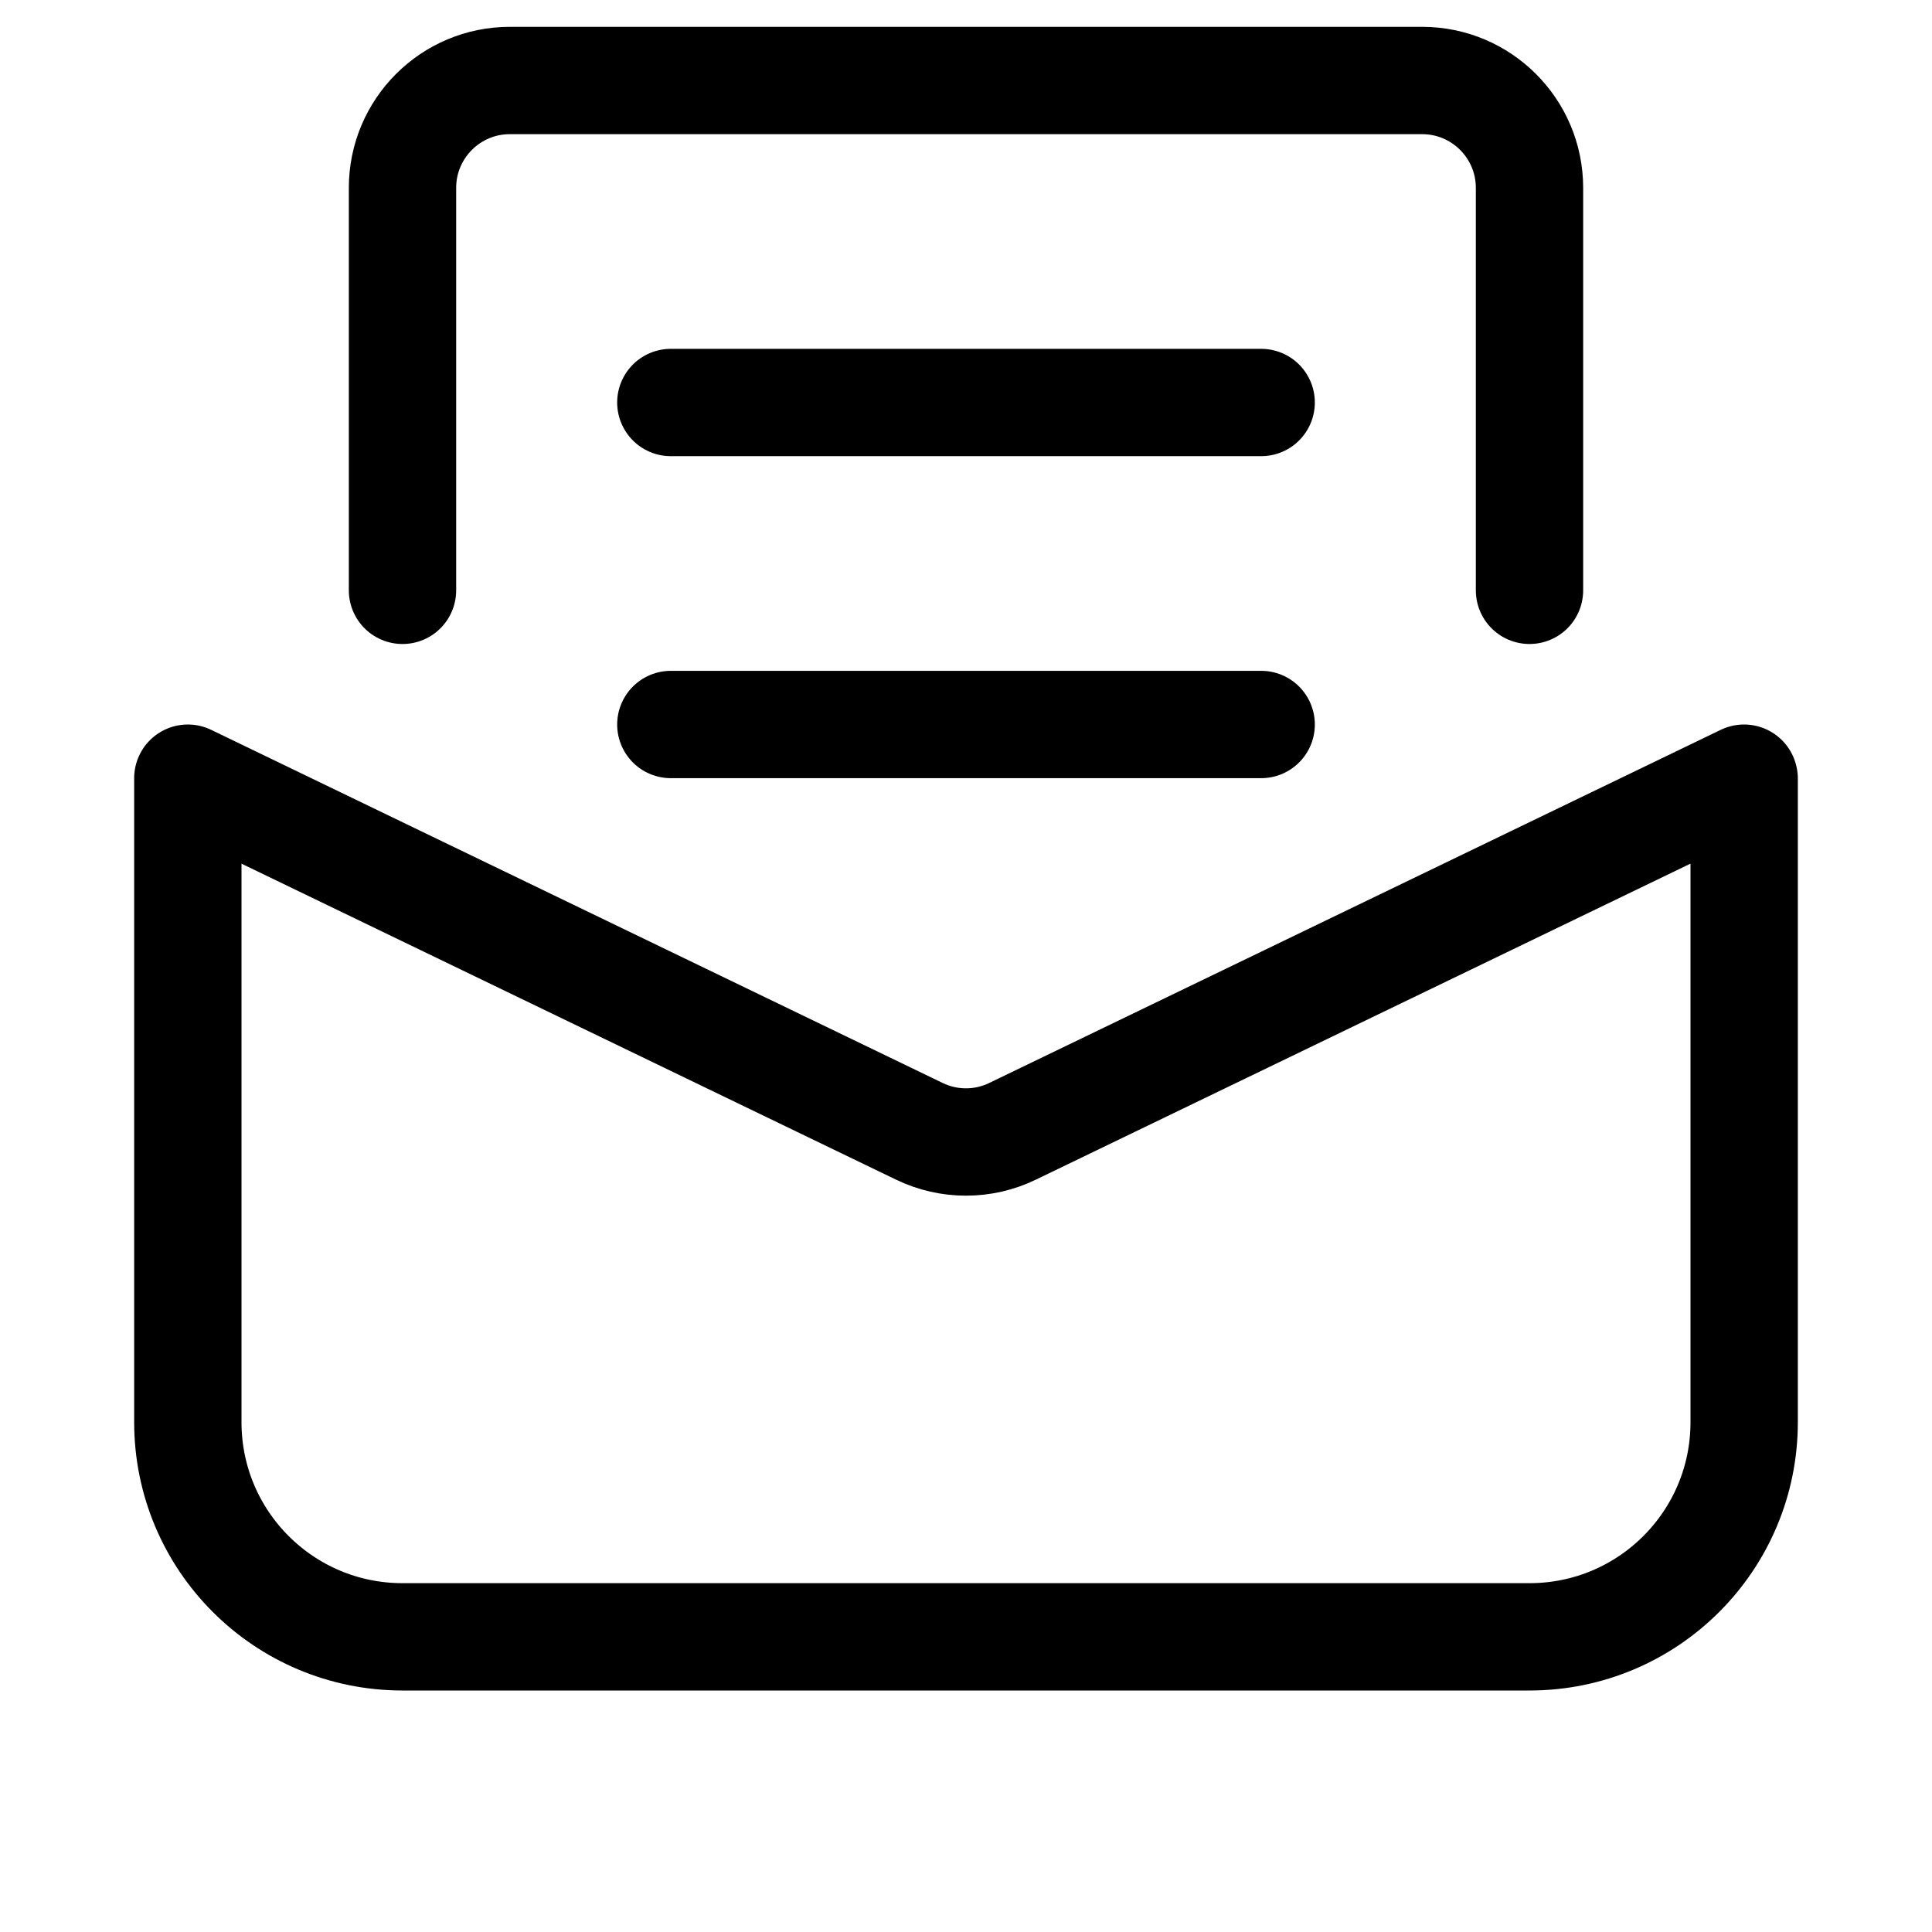 <svg xmlns="http://www.w3.org/2000/svg" height="18" width="18" viewBox="0 0 18 18"><title>envelope content</title><g fill="none" stroke="currentColor" class="nc-icon-wrapper"><path d="M16.25,7.254v5.996c0,1.105-.895,2-2,2H3.75c-1.105,0-2-.895-2-2V7.25l6.815,3.29c.275,.133,.595,.133,.869,0l6.815-3.29v.004Z" stroke-linecap="round" stroke-linejoin="round"></path><path d="M3.75,5.5V1.75c0-.552,.448-1,1-1H13.25c.552,0,1,.448,1,1v3.75" stroke-linecap="round" stroke-linejoin="round"></path><line x1="6.25" y1="3.75" x2="11.75" y2="3.75" stroke-linecap="round" stroke-linejoin="round" stroke="currentColor"></line><line x1="6.25" y1="6.75" x2="11.75" y2="6.75" stroke-linecap="round" stroke-linejoin="round" stroke="currentColor"></line></g></svg>